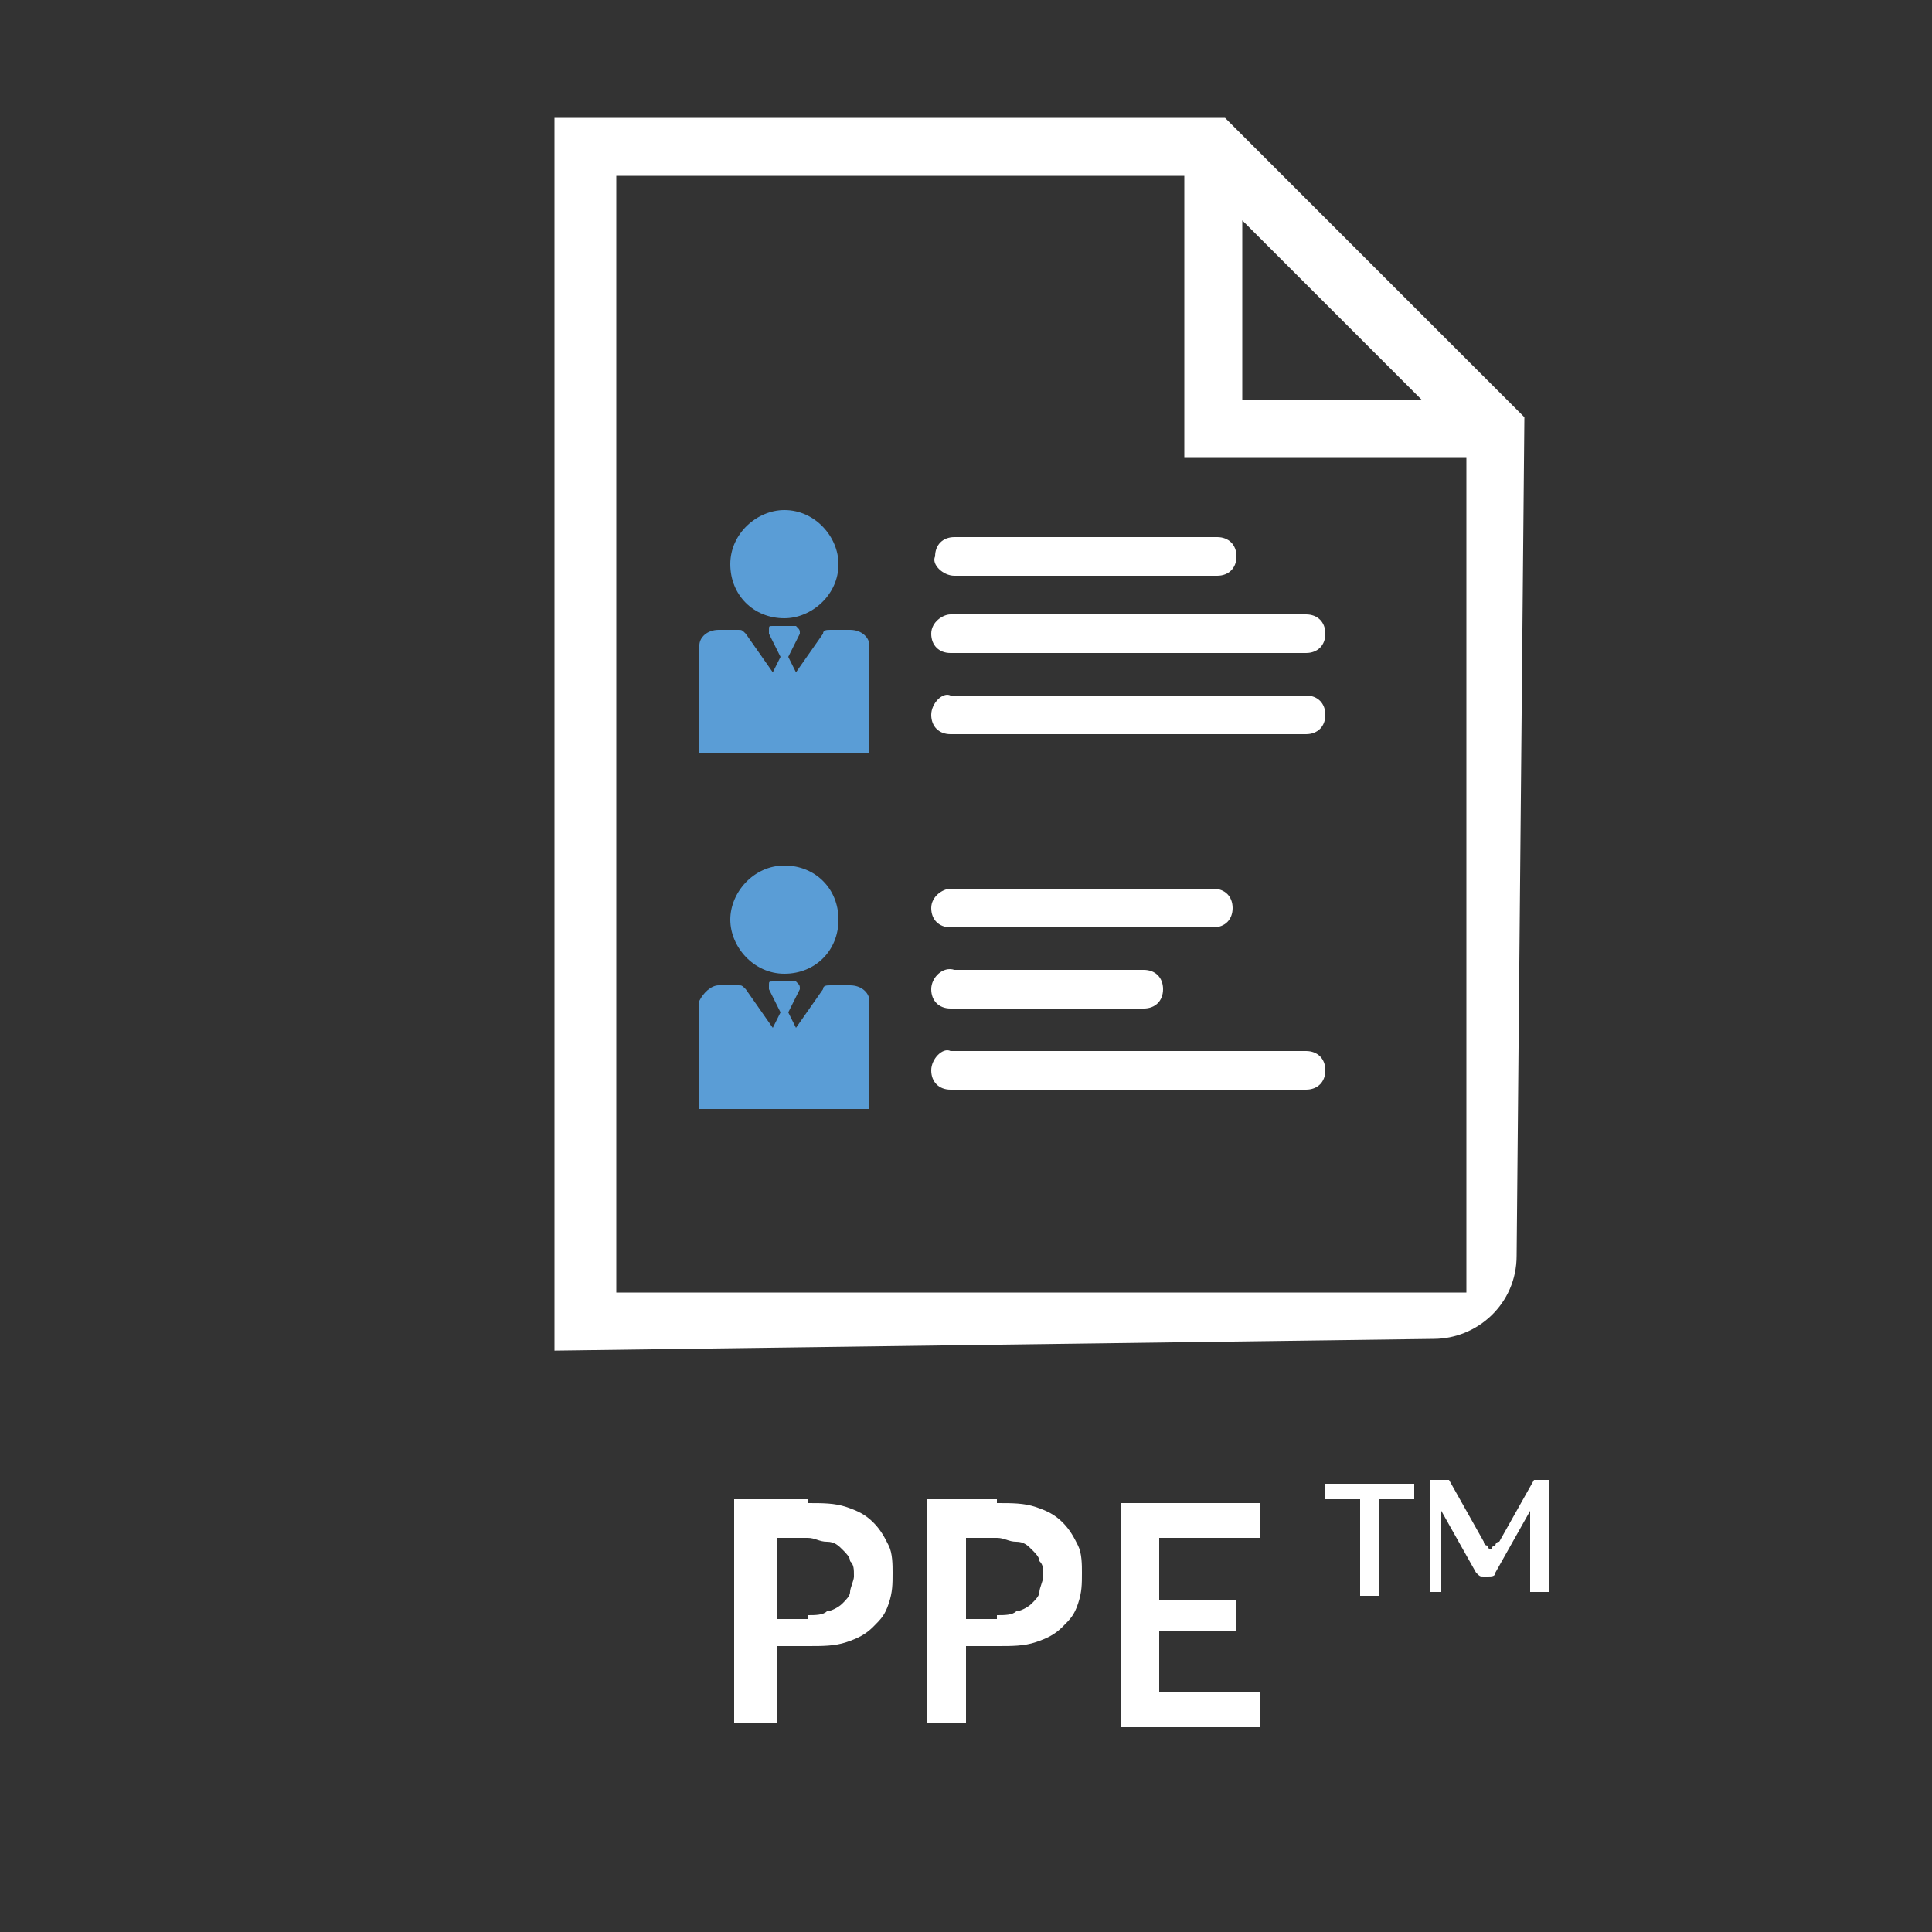 <?xml version="1.0" encoding="utf-8"?>
<!-- Generator: Adobe Illustrator 21.1.0, SVG Export Plug-In . SVG Version: 6.00 Build 0)  -->
<svg version="1.1" id="Calque_1" xmlns="http://www.w3.org/2000/svg" xmlns:xlink="http://www.w3.org/1999/xlink" x="0px" y="0px"
	 viewBox="0 0 50 50" style="enable-background:new 0 0 50 50;" xml:space="preserve">
<rect x="0" y="0" width="50" height="50" fill="#333333" stroke="none"/>
<style type="text/css">
	.st0{fill:none;}
	.st1{enable-background:new    ;}
	.st2{fill:#FFFFFF;}
	.st3{fill:#FFFFFF;stroke:#FFFFFF;stroke-width:0.5;stroke-miterlimit:10;}
	.st4{fill:#5A9DD6;}
</style>
<rect x="1.3" y="38.8" class="st0" width="48.7" height="7"/>
<g class="st1">
	<path class="st2" d="M20.9,38.9c0.4,0,0.7,0,1,0.1c0.3,0.1,0.5,0.2,0.7,0.4c0.2,0.2,0.3,0.4,0.4,0.6s0.1,0.5,0.1,0.7
		c0,0.3,0,0.5-0.1,0.8s-0.2,0.4-0.4,0.6s-0.4,0.3-0.7,0.4c-0.3,0.1-0.6,0.1-1,0.1h-0.8v2H19v-5.8H20.9z M20.9,41.8
		c0.2,0,0.4,0,0.5-0.1c0.1,0,0.3-0.1,0.4-0.2c0.1-0.1,0.2-0.2,0.2-0.3s0.1-0.3,0.1-0.4c0-0.2,0-0.3-0.1-0.4c0-0.1-0.1-0.2-0.2-0.3
		c-0.1-0.1-0.2-0.2-0.4-0.2s-0.3-0.1-0.5-0.1h-0.8v2.1H20.9z"/>
	<path class="st2" d="M25.8,38.9c0.4,0,0.7,0,1,0.1c0.3,0.1,0.5,0.2,0.7,0.4c0.2,0.2,0.3,0.4,0.4,0.6c0.1,0.2,0.1,0.5,0.1,0.7
		c0,0.3,0,0.5-0.1,0.8s-0.2,0.4-0.4,0.6s-0.4,0.3-0.7,0.4c-0.3,0.1-0.6,0.1-1,0.1H25v2H24v-5.8H25.8z M25.8,41.8
		c0.2,0,0.4,0,0.5-0.1c0.1,0,0.3-0.1,0.4-0.2s0.2-0.2,0.2-0.3s0.1-0.3,0.1-0.4c0-0.2,0-0.3-0.1-0.4c0-0.1-0.1-0.2-0.2-0.3
		s-0.2-0.2-0.4-0.2s-0.3-0.1-0.5-0.1H25v2.1H25.8z"/>
	<path class="st2" d="M30,39.8v1.6h2v0.8h-2v1.6h2.6v0.9h-3.6v-5.8h3.6v0.9H30z"/>
</g>
<rect x="29.5" y="38.2" class="st0" width="15.6" height="6.5"/>
<g class="st1">
	<path class="st2" d="M36.6,38.8h-0.9v2.5h-0.5v-2.5h-0.9v-0.4h2.3V38.8z"/>
	<path class="st2" d="M40.1,38.3v2.9h-0.5v-1.9c0-0.1,0-0.2,0-0.2l-0.9,1.6c0,0.1-0.1,0.1-0.2,0.1h-0.1c-0.1,0-0.1,0-0.2-0.1
		l-0.9-1.6c0,0,0,0.1,0,0.1c0,0,0,0.1,0,0.1v1.9H37v-2.9h0.4c0,0,0,0,0.1,0c0,0,0,0,0,0c0,0,0,0,0,0c0,0,0,0,0,0l0.9,1.6
		c0,0,0,0.1,0.1,0.1c0,0,0,0.1,0.1,0.1c0,0,0-0.1,0.1-0.1c0,0,0-0.1,0.1-0.1l0.9-1.6c0,0,0,0,0,0c0,0,0,0,0,0c0,0,0,0,0,0
		c0,0,0,0,0.1,0H40.1z"/>
</g>
<g>
	<path class="st3" d="M31.6,3.3h-17v31.4l22.5-0.3c1,0,1.9-0.8,1.9-1.9l0.2-21.6L31.6,3.3z M31.9,5.1l5.5,5.5h-5.5L31.9,5.1z
		 M38.2,33.7H15.7V4.3h15.2v7.3h7.3V33.7z"/>
	<path class="st2" d="M24.7,14.9h6.8c0.3,0,0.5-0.2,0.5-0.5l0,0c0-0.3-0.2-0.5-0.5-0.5h-6.8c-0.3,0-0.5,0.2-0.5,0.5l0,0
		C24.1,14.6,24.4,14.9,24.7,14.9z"/>
	<path class="st2" d="M24.1,16.4c0,0.3,0.2,0.5,0.5,0.5h9.2c0.3,0,0.5-0.2,0.5-0.5l0,0c0-0.3-0.2-0.5-0.5-0.5h-9.2
		C24.4,15.9,24.1,16.1,24.1,16.4L24.1,16.4L24.1,16.4z"/>
	<path class="st2" d="M24.1,18.5c0,0.3,0.2,0.5,0.5,0.5h9.2c0.3,0,0.5-0.2,0.5-0.5l0,0c0-0.3-0.2-0.5-0.5-0.5h-9.2
		C24.4,17.9,24.1,18.2,24.1,18.5L24.1,18.5L24.1,18.5z"/>
	<path class="st2" d="M24.1,23.5c0,0.3,0.2,0.5,0.5,0.5h6.8c0.3,0,0.5-0.2,0.5-0.5l0,0c0-0.3-0.2-0.5-0.5-0.5h-6.8
		C24.4,23,24.1,23.2,24.1,23.5L24.1,23.5L24.1,23.5z"/>
	<path class="st2" d="M24.1,25.6c0,0.3,0.2,0.5,0.5,0.5h5c0.3,0,0.5-0.2,0.5-0.5l0,0c0-0.3-0.2-0.5-0.5-0.5h-4.9
		C24.4,25,24.1,25.3,24.1,25.6L24.1,25.6L24.1,25.6z"/>
	<path class="st2" d="M24.1,27.7c0,0.3,0.2,0.5,0.5,0.5h9.2c0.3,0,0.5-0.2,0.5-0.5l0,0c0-0.3-0.2-0.5-0.5-0.5h-9.2
		C24.4,27.1,24.1,27.4,24.1,27.7L24.1,27.7L24.1,27.7z"/>
	<path class="st4" d="M18.1,16.7v2.8h4.4v-2.8c0-0.2-0.2-0.4-0.5-0.4h-0.5c-0.1,0-0.2,0-0.2,0.1l-0.7,1L20.4,17l0.3-0.6
		c0-0.1,0-0.1-0.1-0.2c0,0,0,0-0.1,0H20c-0.1,0-0.1,0-0.1,0.1c0,0,0,0,0,0.1l0.3,0.6L20,17.4l-0.7-1c-0.1-0.1-0.1-0.1-0.2-0.1h-0.5
		C18.3,16.3,18.1,16.5,18.1,16.7z"/>
	<path class="st4" d="M20.3,16c0.7,0,1.4-0.6,1.4-1.4c0-0.7-0.6-1.4-1.4-1.4c-0.7,0-1.4,0.6-1.4,1.4S19.5,16,20.3,16z"/>
	<path class="st4" d="M18.1,28.7h4.4v-2.8c0-0.2-0.2-0.4-0.5-0.4h-0.5c-0.1,0-0.2,0-0.2,0.1l-0.7,1l-0.2-0.4l0.3-0.6
		c0-0.1,0-0.1-0.1-0.2c0,0,0,0-0.1,0H20c-0.1,0-0.1,0-0.1,0.1c0,0,0,0,0,0.1l0.3,0.6L20,26.6l-0.7-1c-0.1-0.1-0.1-0.1-0.2-0.1h-0.5
		c-0.2,0-0.4,0.2-0.5,0.4L18.1,28.7L18.1,28.7z"/>
	<path class="st4" d="M18.9,23.8c0,0.7,0.6,1.4,1.4,1.4s1.4-0.6,1.4-1.4s-0.6-1.4-1.4-1.4S18.9,23.1,18.9,23.8z"/>
</g>
</svg>
